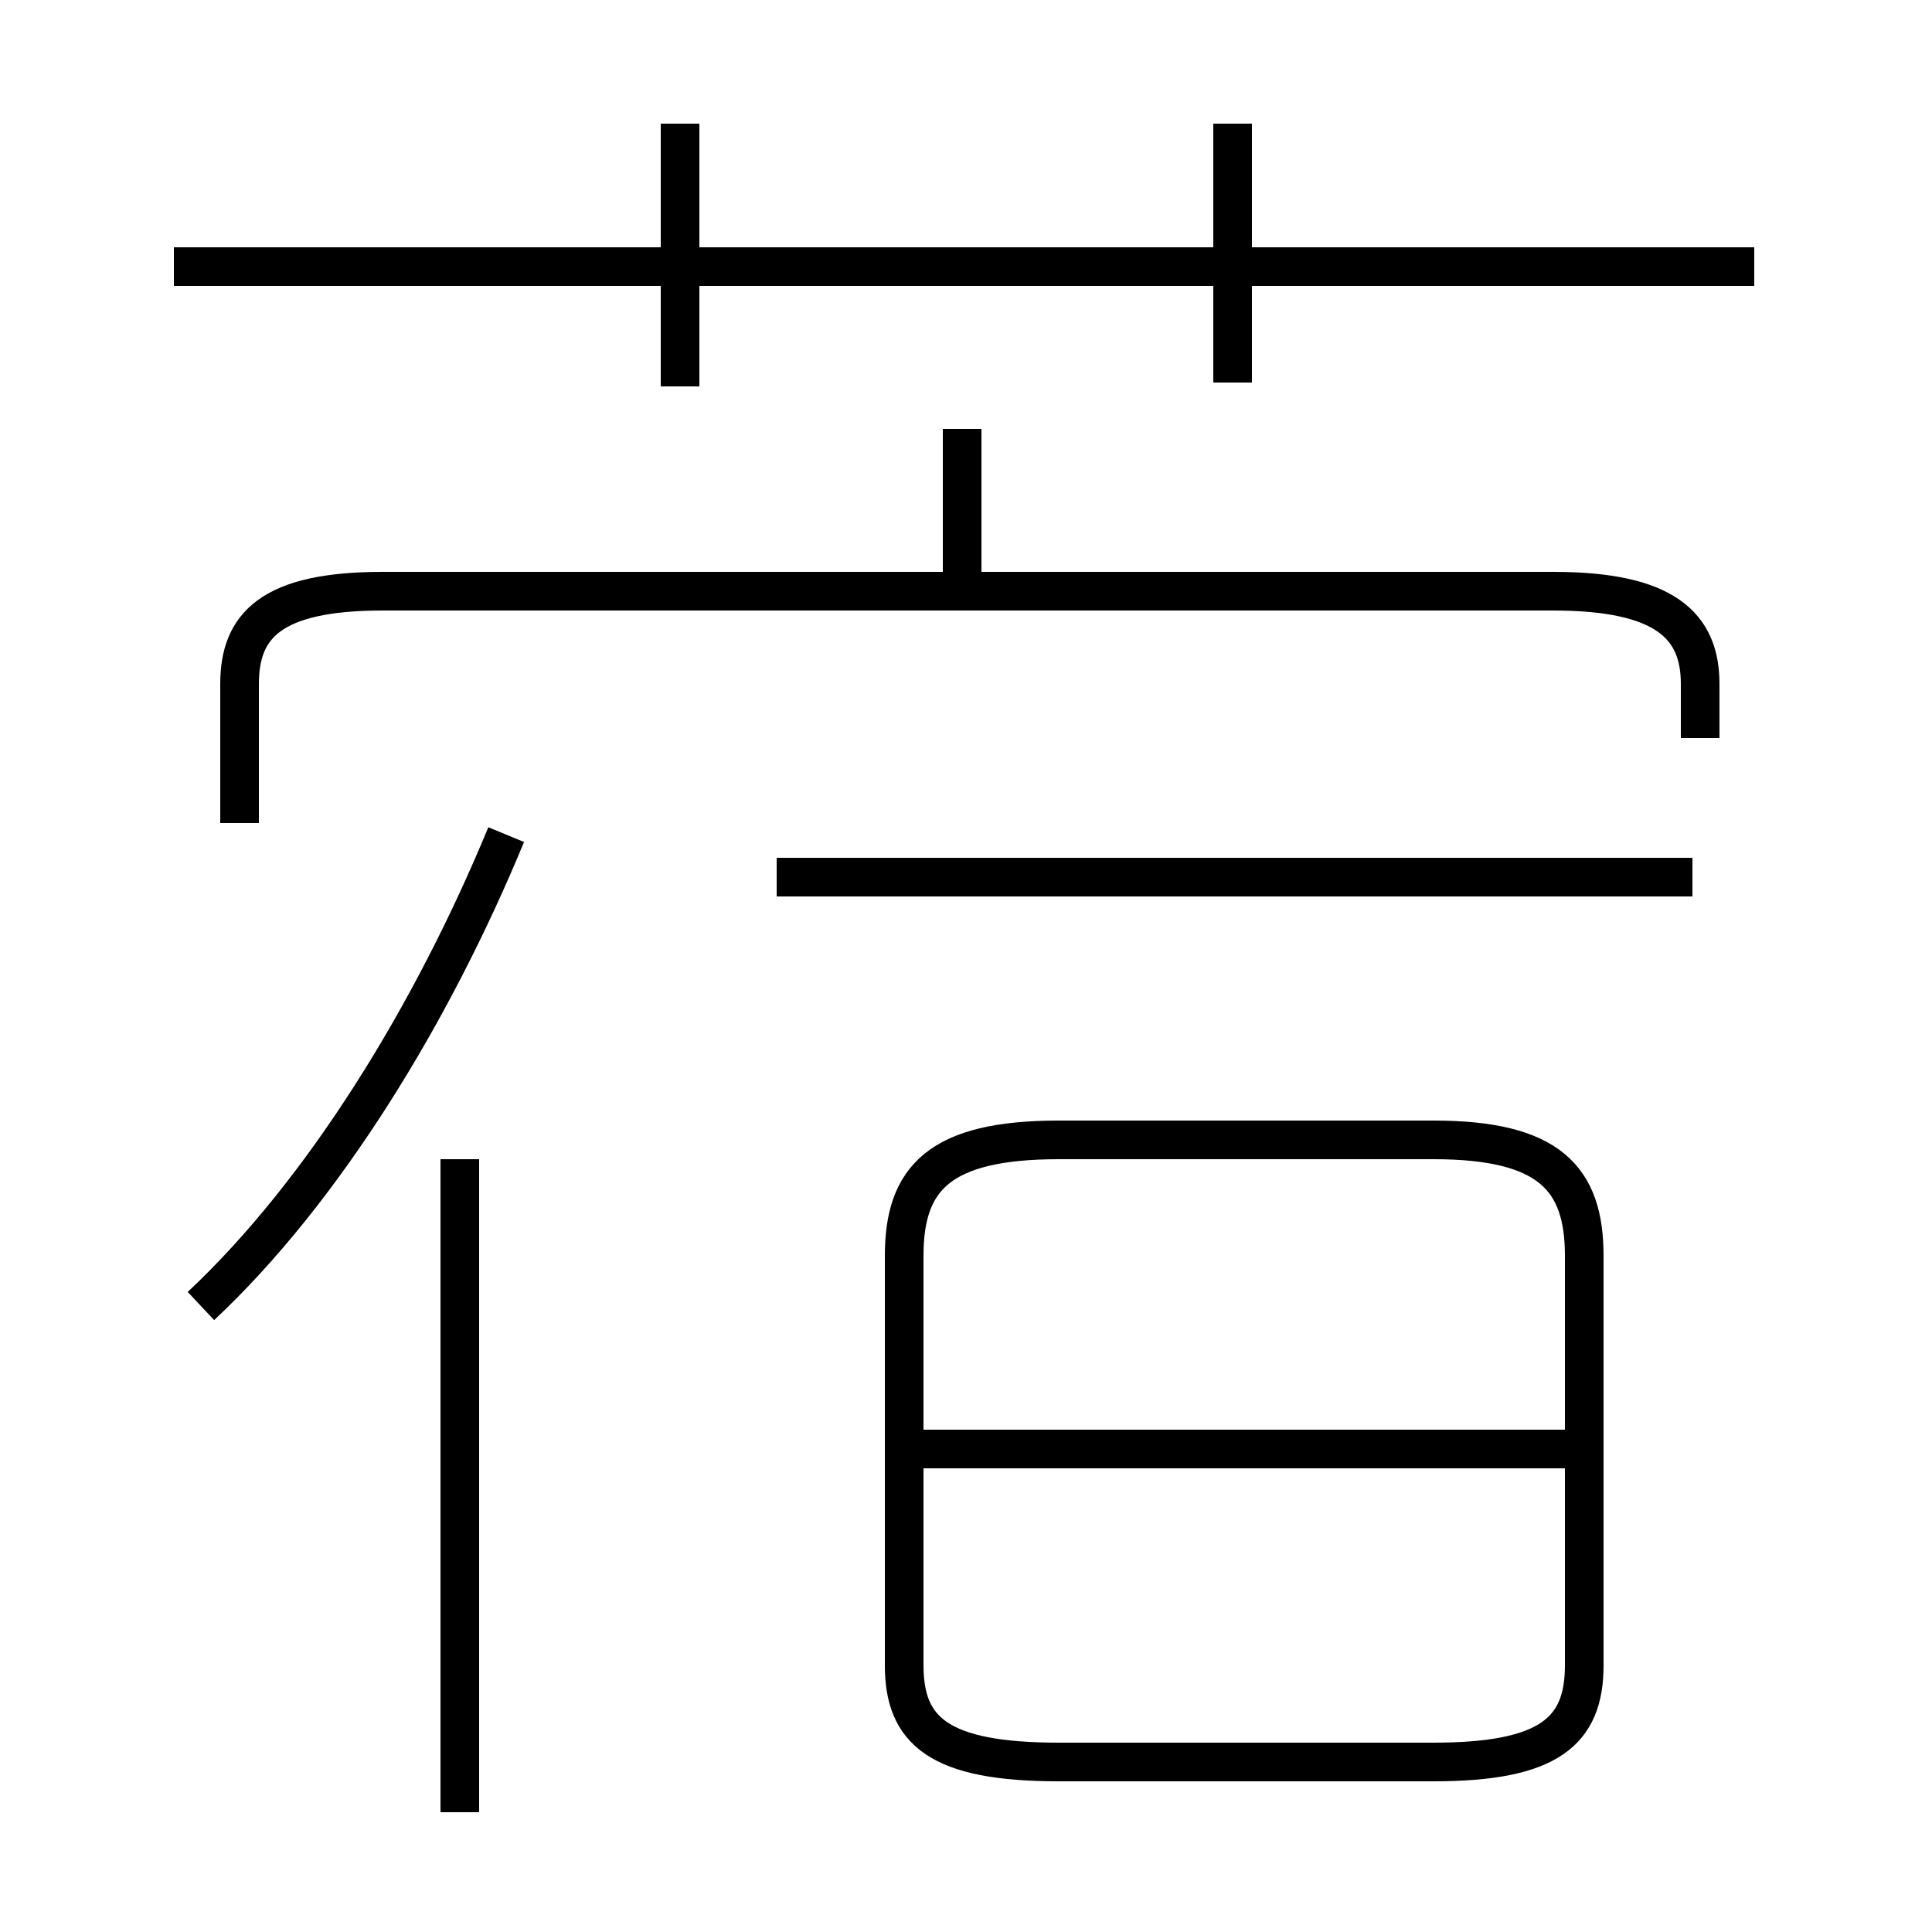<?xml version='1.0' encoding='utf8'?>
<svg viewBox="0.0 -44.0 50.0 50.0" version="1.1" xmlns="http://www.w3.org/2000/svg">
<rect x="0.0" y="-44.0" width="50.0" height="50.0" fill="#808080" stroke="none"/>
<rect x="-1000" y="-1000" width="2000" height="2000" stroke="white" fill="white"/>
<g style="fill:none; stroke:#000000;  stroke-width:1">
<path d="M 27.4 -1.6 L 37.1 -1.6 C 40.1 -1.6 41.0 -0.8 41.0 0.9 L 41.0 11.5 C 41.0 13.5 40.1 14.5 37.1 14.5 L 27.4 14.5 C 24.3 14.5 23.4 13.5 23.4 11.5 L 23.4 0.9 C 23.4 -0.8 24.3 -1.6 27.4 -1.6 Z M 41.5 6.5 L 23.8 6.5 M 43.8 21.3 L 20.1 21.3 M 5.2 10.2 C 8.4 13.2 11.2 17.8 13.1 22.4 M 11.9 -2.9 L 11.9 14.0 M 44.0 24.9 L 44.0 26.3 C 44.0 27.8 43.1 28.7 40.2 28.7 L 9.9 28.7 C 7.0 28.7 6.2 27.8 6.2 26.3 L 6.2 22.7 M 24.9 29.2 L 24.9 32.9 M 45.4 37.1 L 4.5 37.1 M 17.6 34.0 L 17.6 40.8 M 31.9 34.1 L 31.9 40.8 " transform="scale(1, -1)" />
</g>
</svg>